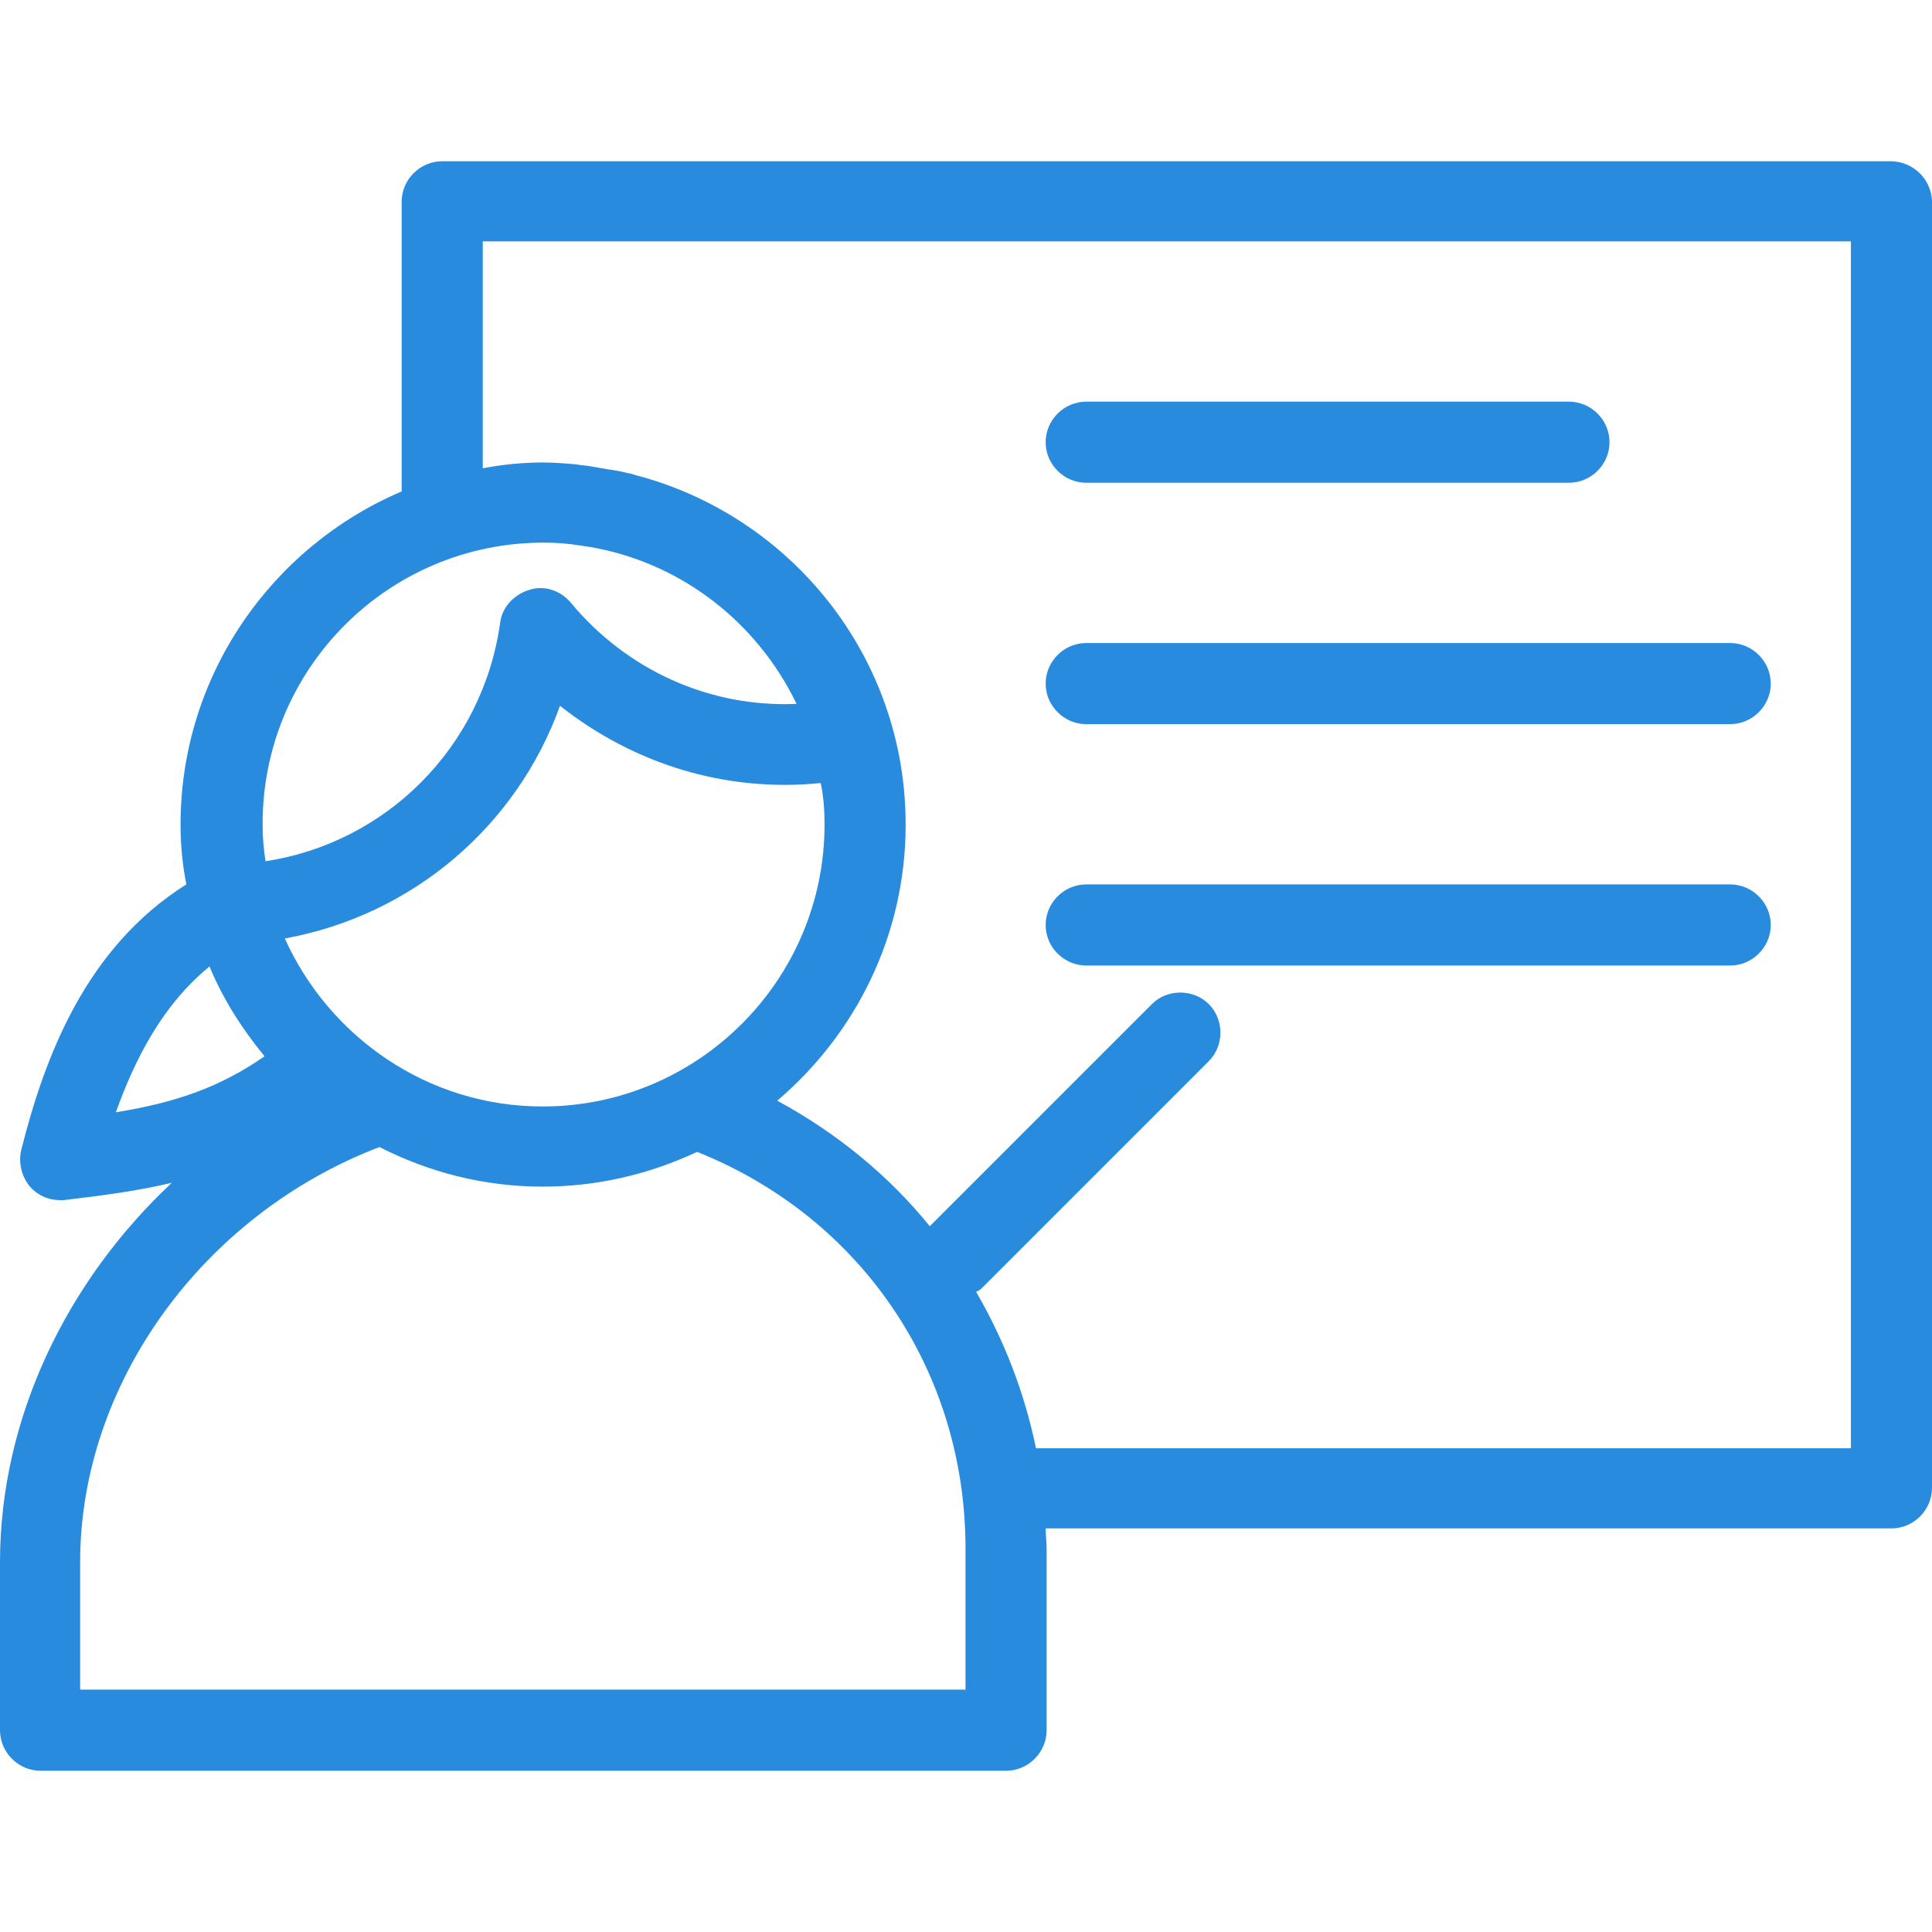 <svg xmlns="http://www.w3.org/2000/svg" xmlns:svgjs="http://svgjs.com/svgjs" xmlns:xlink="http://www.w3.org/1999/xlink" width="288" height="288"><svg xmlns="http://www.w3.org/2000/svg" xmlns:svgjs="http://svgjs.com/svgjs" xmlns:xlink="http://www.w3.org/1999/xlink" width="288" height="288" viewBox="0 0 288 288"><svg xmlns="http://www.w3.org/2000/svg" width="288" height="288" aria-hidden="true" data-bbox="0 16.7 200.1 166.7" viewBox="0 16.7 200.1 166.7"><path fill="#288bde" d="M195.8 16.7h-150c-2.3 0-4.2 1.9-4.2 4.2v30c-13.4 5.7-22.9 19-22.9 34.5 0 2.1.2 4.2.6 6.2-10.5 6.6-14.7 18-17.1 27.5-.3 1.3 0 2.7.9 3.8.8.9 1.9 1.4 3.1 1.4h.4c4.2-.5 7.9-1 11.2-1.8C6.9 132.7 0 146.9 0 161.8v17.4c0 2.3 1.9 4.2 4.2 4.2h100c2.3 0 4.2-1.9 4.2-4.2v-18.8c0-.7-.1-1.4-.1-2.1h87.6c2.3 0 4.2-1.9 4.2-4.2V20.8c-.1-2.3-2-4.1-4.3-4.1zM56.3 56.2c1.3 0 2.6.1 3.8.3.2 0 .5.1.7.1 9.4 1.5 17.5 7.6 21.7 16.3-9 .4-17.6-3.5-23.4-10.5-1.1-1.3-2.8-1.8-4.3-1.3-1.6.5-2.8 1.8-3 3.4C50 77.4 40 87.3 27.5 89.2c-.2-1.3-.3-2.5-.3-3.7-.1-16.2 13-29.3 29.1-29.3zm29.1 29.2c0 16.1-13.1 29.2-29.2 29.2-11.9 0-22.1-7.2-26.7-17.4 13.2-2.4 24-11.6 28.5-24.1 7.6 6 17.1 9 27 8 .3 1.4.4 2.8.4 4.3zm-63.7 14.7c1.4 3.4 3.4 6.5 5.7 9.3-4.6 3.2-9.2 4.8-15.4 5.8 2-5.6 4.9-11.2 9.7-15.1zM100 175H8.3v-13.2c0-18.5 12.7-36 31-43 5.1 2.6 10.8 4.1 16.9 4.1 5.7 0 11.1-1.3 16-3.6 17 6.8 27.8 22.7 27.8 41.1V175zm91.7-25h-84.4c-1.2-5.8-3.3-11.2-6.2-16.2.2-.1.4-.2.5-.3l23.6-23.6c1.6-1.6 1.6-4.3 0-5.9-1.6-1.6-4.3-1.6-5.9 0l-23 23c-4.3-5.3-9.7-9.7-15.8-13 8.1-6.9 13.3-17.1 13.3-28.6 0-17.4-11.9-32-28-36.2-.3-.1-.6-.2-.8-.2-.7-.2-1.4-.3-2.1-.4-.6-.1-1.1-.2-1.7-.3-.5-.1-1-.1-1.5-.2-1.1-.1-2.3-.2-3.4-.2-2.1 0-4.2.2-6.3.6V25h141.7v125zM108.3 45.8c0-2.3 1.9-4.2 4.2-4.2h50c2.3 0 4.2 1.9 4.2 4.2s-1.9 4.2-4.2 4.2h-50c-2.3 0-4.2-1.9-4.2-4.2zm0 25c0-2.3 1.9-4.2 4.2-4.2h66.7c2.3 0 4.2 1.9 4.2 4.2s-1.9 4.2-4.2 4.2h-66.7c-2.3 0-4.2-1.9-4.2-4.2zm0 25c0-2.3 1.9-4.2 4.2-4.2h66.7c2.3 0 4.2 1.9 4.2 4.2s-1.9 4.2-4.2 4.2h-66.7c-2.3 0-4.2-1.9-4.2-4.2z" class="color000 svgShape color00e"/></svg></svg></svg>